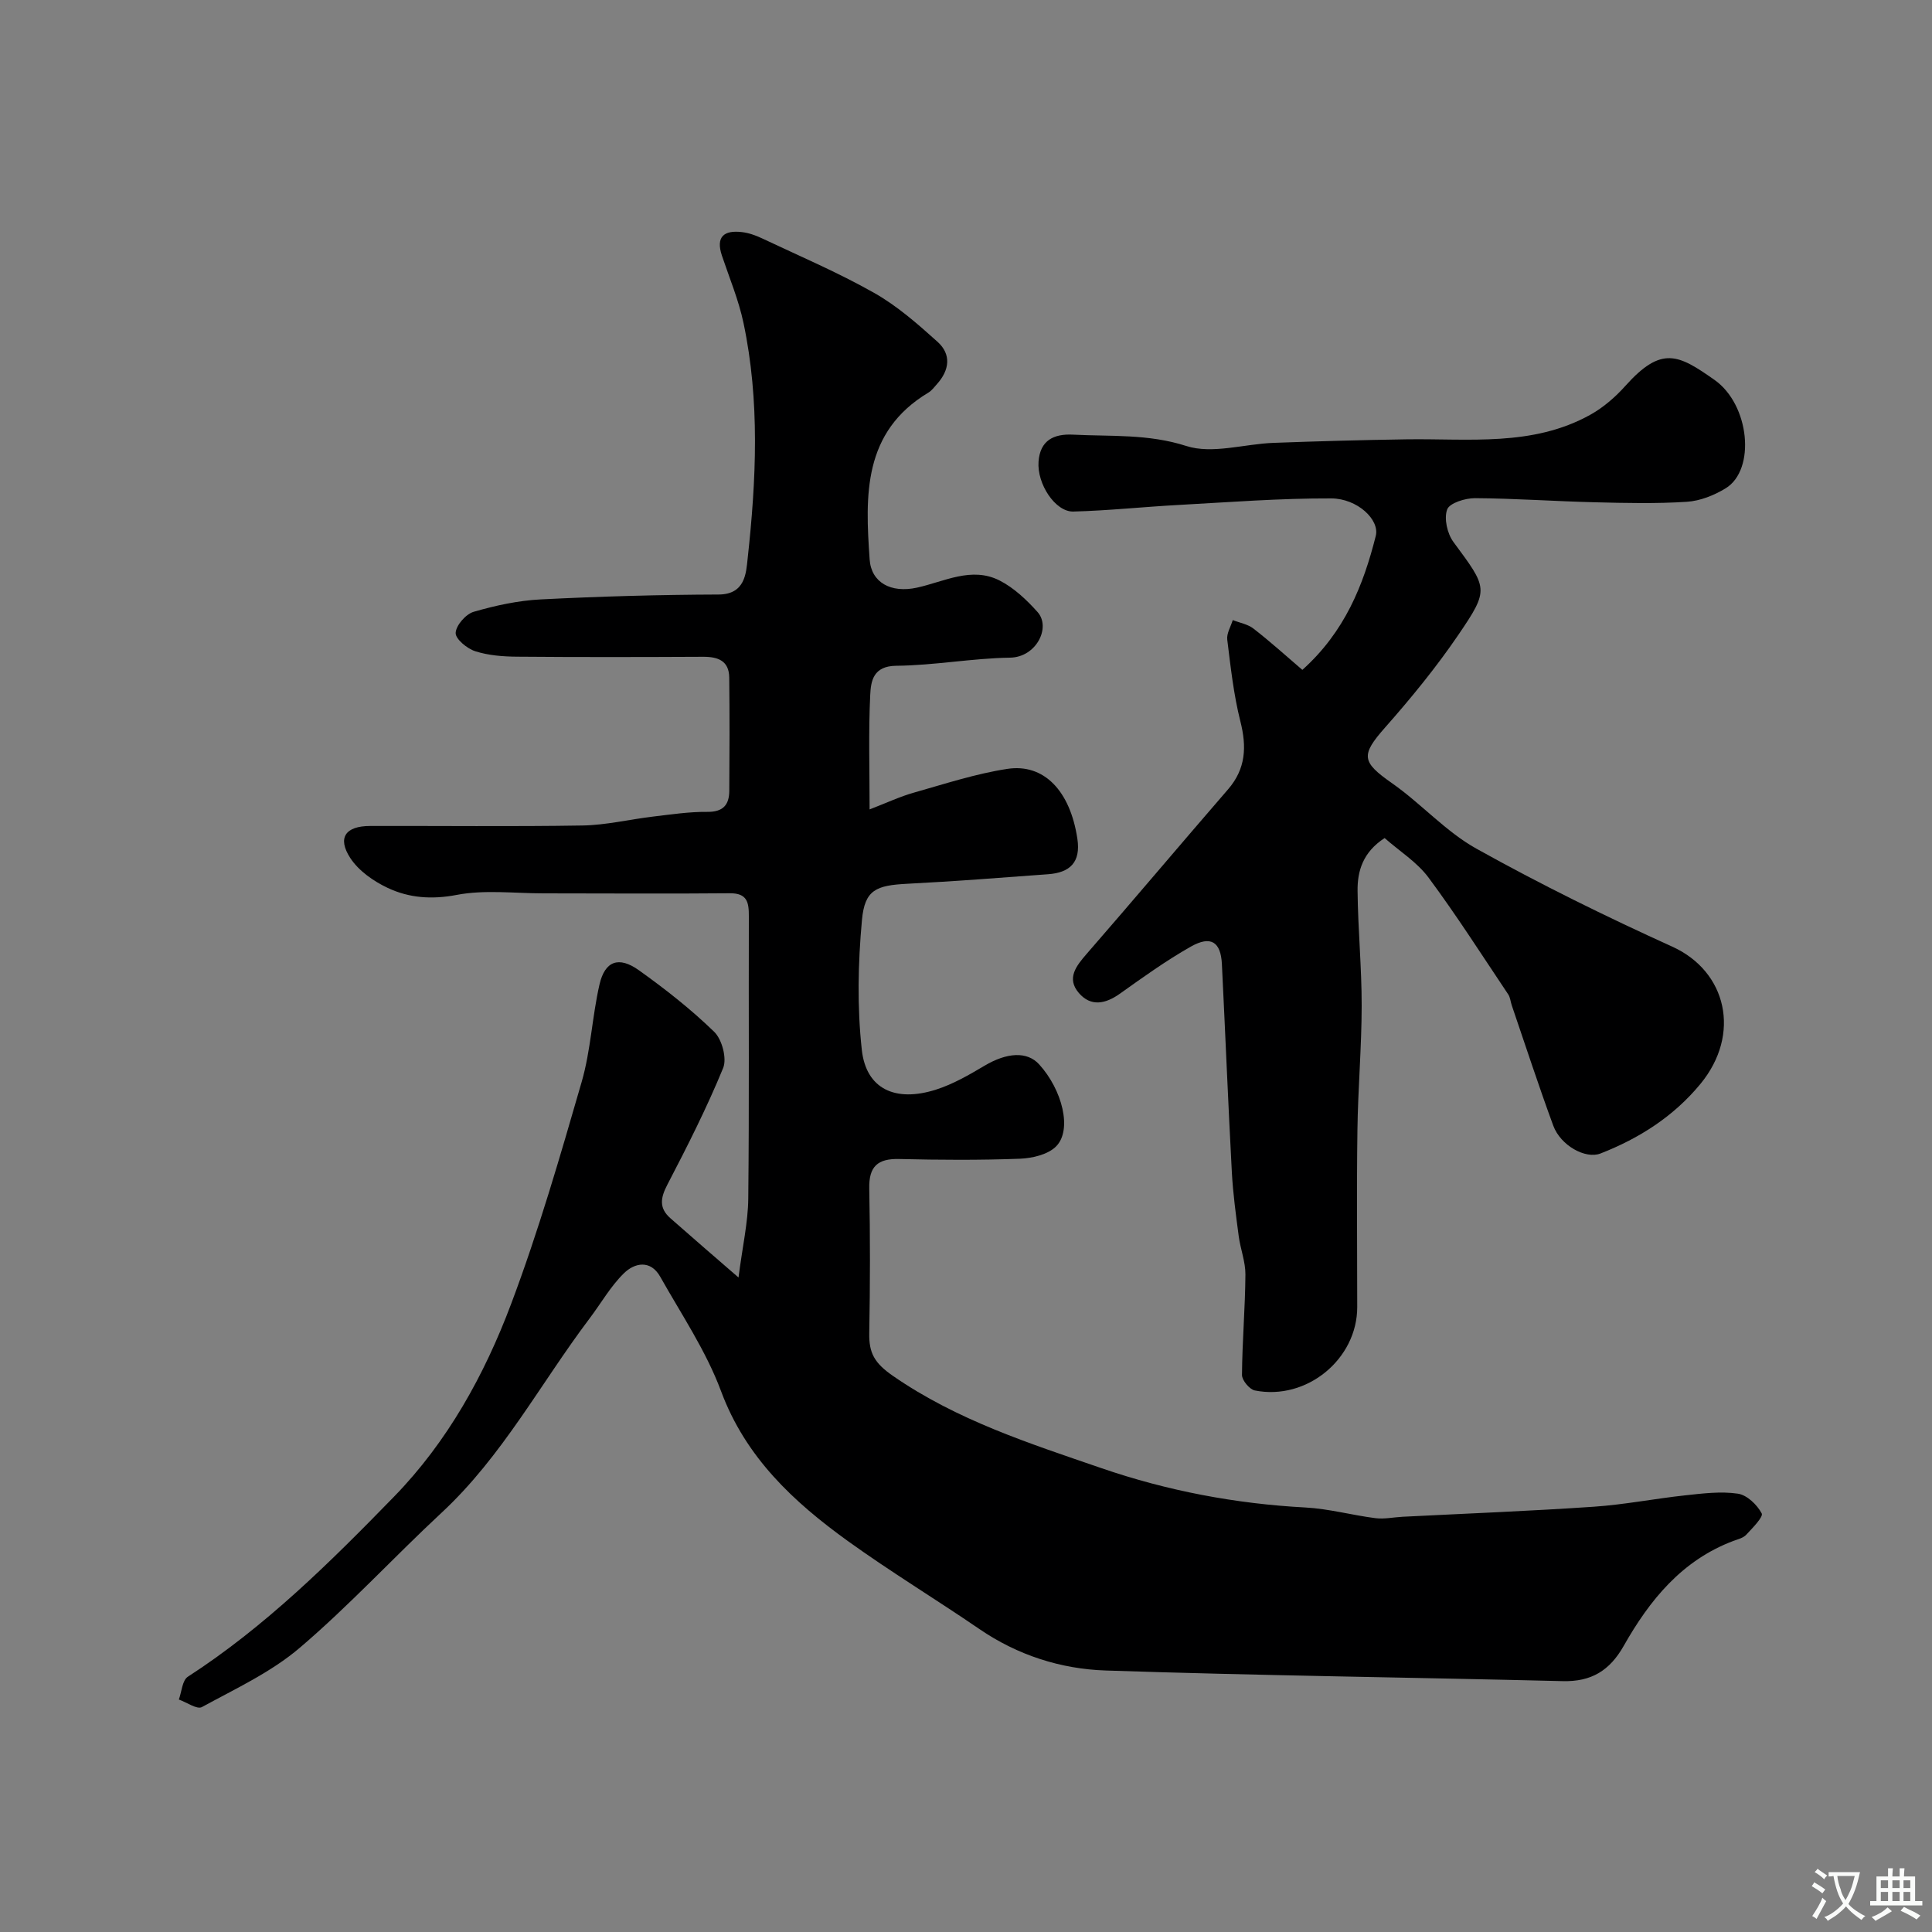 <svg enable-background="new 0 0 400 400" viewBox="0 0 400 400" xmlns="http://www.w3.org/2000/svg"><rect x="0" y="0" width="400" height="400" fill="#808080" stroke="none"/><path d="m152.9 264.49c.83-6.45 1.96-11.36 2.02-16.28.21-19.5.06-39 .12-58.5.01-2.85-.3-4.8-3.94-4.77-12.86.12-25.73.02-38.59.02-6 0-12.16-.79-17.95.32-5.18.99-9.85.64-14.29-1.45-2.94-1.38-6.02-3.54-7.75-6.19-2.73-4.2-.99-6.62 4.09-6.63 14.67-.04 29.34.14 44-.1 4.86-.08 9.69-1.26 14.55-1.84 3.75-.44 7.51-1.02 11.27-.98 3.26.03 4.53-1.42 4.56-4.32.06-7.83.08-15.67-.01-23.5-.04-3.46-2.32-4.3-5.38-4.29-12.83.06-25.67.09-38.5-.02-2.92-.02-5.96-.25-8.71-1.13-1.69-.54-4.11-2.54-4.05-3.8.07-1.56 2.1-3.88 3.72-4.36 4.51-1.31 9.22-2.33 13.9-2.57 12.25-.62 24.53-.97 36.8-1.01 5.55-.02 5.71-4.46 6.03-7.42 1.78-16.28 2.56-32.64-.86-48.82-1-4.74-2.91-9.29-4.46-13.91-1.32-3.93.42-5.32 4.11-4.89 1.42.16 2.86.67 4.17 1.29 7.77 3.67 15.71 7.05 23.18 11.27 4.79 2.7 9.06 6.45 13.18 10.16 2.89 2.6 2.48 5.86-.12 8.75-.56.62-1.07 1.34-1.77 1.76-13.6 8.16-13.09 21.3-12.17 34.54.33 4.8 4.41 7.02 9.78 5.85 5.64-1.23 11.31-4.43 17.11-1.49 2.97 1.51 5.61 4 7.87 6.53 2.83 3.17-.25 9.37-5.68 9.45-7.87.12-15.72 1.61-23.58 1.68-4.78.05-5.24 3.18-5.38 6.03-.37 7.61-.13 15.26-.13 23.71 3.49-1.34 6.27-2.66 9.19-3.48 6.4-1.81 12.78-3.91 19.32-4.91 7.56-1.16 13.02 4.51 14.51 14.48.73 4.87-1.55 7-6.06 7.33-9.69.71-19.38 1.48-29.09 1.97-6.49.33-8.87 1.22-9.45 7.49-.82 8.91-1.01 18.04-.03 26.91.89 8.09 6.94 10.91 15.37 8.22 3.51-1.12 6.83-3.04 10.03-4.94 4.65-2.76 8.82-3.02 11.31-.29 4.82 5.3 6.88 13.56 3.53 16.97-1.67 1.7-4.92 2.47-7.5 2.57-8.32.31-16.67.26-24.99.06-4.47-.11-6.3 1.53-6.21 6.09.2 10 .18 20 0 30-.07 4.09 1.08 6.16 4.9 8.81 13.28 9.2 28.31 13.99 43.21 19.12 13.62 4.68 27.73 7.36 42.19 8.13 4.86.26 9.65 1.59 14.5 2.21 1.83.23 3.74-.19 5.62-.29 13.2-.67 26.4-1.18 39.59-2.08 6.35-.43 12.63-1.68 18.97-2.36 3.61-.39 7.33-.86 10.86-.34 1.88.27 3.98 2.29 4.93 4.08.39.72-1.91 3.03-3.2 4.42-.62.67-1.71.93-2.63 1.27-10.68 4-17.38 12.28-22.73 21.73-2.93 5.17-6.74 7.46-12.65 7.31-31.53-.78-63.08-1.15-94.6-2.2-9.3-.31-18.23-3.16-26.15-8.58-9.02-6.17-18.39-11.85-27.25-18.23-11.26-8.12-21.15-17.31-26.25-31.04-3.09-8.31-8.2-15.88-12.59-23.68-2-3.55-5.29-2.91-7.54-.69-2.76 2.71-4.73 6.22-7.09 9.34-10.15 13.45-18.08 28.55-30.63 40.21-9.9 9.2-19.09 19.21-29.36 27.96-5.94 5.07-13.33 8.49-20.27 12.28-1.01.55-3.15-.99-4.77-1.56.59-1.61.7-3.97 1.86-4.72 16.04-10.38 29.49-23.72 42.7-37.29 11.08-11.39 18.71-25.21 24.23-39.89 5.66-15.03 10.14-30.53 14.61-45.98 1.89-6.53 2.16-13.51 3.69-20.16 1.12-4.88 3.99-5.93 8.17-2.94 5.46 3.9 10.79 8.08 15.59 12.75 1.61 1.57 2.65 5.5 1.84 7.48-3.38 8.24-7.42 16.22-11.54 24.13-1.44 2.76-1.79 4.87.65 7 4.24 3.74 8.55 7.46 14.07 12.24z" fill="#000001"/><path d="m269.64 138.69c8.8-7.9 12.63-17.53 15.2-27.74.84-3.34-3.81-7.74-9.22-7.76-10.56-.04-21.13.78-31.69 1.36-7.24.39-14.46 1.17-21.7 1.36-3.73.1-7.56-5.71-7.21-10.35.33-4.38 3.12-5.78 7.16-5.57 7.83.4 15.54-.19 23.44 2.35 5.39 1.73 11.99-.43 18.05-.65 9.15-.34 18.31-.59 27.47-.73 12.94-.2 26.17 1.58 38.17-5.12 2.68-1.5 5.14-3.64 7.2-5.94 7.52-8.4 10.99-6.49 18.44-1.26 7.33 5.14 8.59 18.62 2.34 22.45-2.38 1.46-5.29 2.62-8.04 2.8-6.33.41-12.72.26-19.07.1-8.27-.2-16.53-.8-24.8-.85-2.01-.01-5.27 1-5.76 2.34-.69 1.87.02 4.99 1.29 6.72 7.1 9.63 7.5 9.73 1.02 19.25-4.58 6.72-9.77 13.07-15.16 19.17-5.06 5.74-4.9 7.11 1.44 11.54 6.04 4.23 11.11 10.01 17.47 13.55 13.19 7.35 26.79 14.05 40.54 20.28 11.29 5.11 14.32 18.12 5.84 28.42-5.54 6.73-12.66 11.27-20.7 14.41-3.11 1.21-8.26-1.66-9.77-5.76-3.03-8.24-5.75-16.59-8.59-24.9-.26-.75-.31-1.64-.73-2.27-5.44-8.12-10.7-16.37-16.52-24.21-2.36-3.18-5.98-5.44-9.08-8.17-4.49 2.91-5.65 6.82-5.6 10.94.08 7.93.86 15.86.85 23.79-.01 8.6-.77 17.19-.88 25.79-.17 12.2-.04 24.39-.04 36.59 0 10.76-10.46 19.4-21.2 17.26-1.1-.22-2.67-2.11-2.66-3.21.05-6.93.66-13.86.71-20.79.02-2.65-1.04-5.3-1.39-7.97-.58-4.39-1.18-8.8-1.42-13.22-.77-14.36-1.35-28.73-2.06-43.09-.23-4.6-2.28-5.96-6.42-3.62-5.09 2.88-9.88 6.32-14.65 9.72-3.02 2.16-6.06 2.79-8.56-.13-2.58-3.02-.55-5.57 1.65-8.1 9.82-11.29 19.46-22.73 29.25-34.04 3.7-4.27 3.89-8.83 2.55-14.11-1.39-5.51-2.01-11.23-2.71-16.89-.16-1.28.73-2.7 1.14-4.05 1.44.57 3.11.85 4.28 1.76 3.44 2.66 6.68 5.6 10.13 8.55z" fill="#000001"/><g fill="#fafbfa"><path d="m377.9 391.2c-.2.3-.4.5-.6.8-.7-.6-1.4-1-2.2-1.5.2-.3.4-.5.5-.8.6.4 1.4.8 2.3 1.5zm-1.8 6.1c-.2-.2-.5-.4-.9-.6.4-.6.8-1.2 1.2-1.9s.7-1.3.9-1.9c.3.3.5.5.8.7-.7 1.3-1.4 2.6-2 3.7zm2.2-9c-.3.3-.5.5-.6.8-.6-.6-1.3-1.1-2-1.5.3-.3.5-.5.6-.7.6.5 1.3.9 2 1.4zm.3.2v-.9h2 4.5c-.3 1.3-.6 2.5-1 3.6s-.9 2.1-1.4 3c.4.5 1 1 1.6 1.4s1.2.8 1.9 1.1c-.3.2-.5.4-.8.8-.4-.3-1-.7-1.6-1.2s-1.2-1.1-1.6-1.6c-.5.6-1.1 1.1-1.7 1.6s-1.4.9-2.1 1.4c-.1-.3-.3-.5-.7-.8.6-.2 1.2-.5 1.9-1s1.4-1.1 2-1.8c-.5-.8-.9-1.6-1.2-2.5s-.6-2-.8-3.2c-.4.1-.7.1-1 .1zm2.5 2.7c.2 1 .7 1.7 1 2.2.3-.5.6-1.1 1-2s.6-1.9.9-3h-3.2-.4c.1.9.3 1.8.7 2.8z"/><path d="m396.5 388.5v1.5 3.6h1.5v.9c-.4 0-1 0-1.7 0h-7.9c-.5 0-.9 0-1.2 0v-.9h1.3v-3.5c0-.7 0-1.2 0-1.6h2.4c0-.8 0-1.4 0-1.7h1c0 .3-.1.8-.1 1.7h1.5c0-.8 0-1.4 0-1.7h1c0 .3-.1.9-.1 1.7zm-8.2 9.2c-.2-.3-.5-.5-.8-.8.8-.3 1.4-.6 1.9-.9s1-.7 1.4-1.1c.3.3.6.5.9.8-1.6 1-2.8 1.6-3.4 2zm2.6-6.8v-1.6h-1.5v1.6zm0 2.7v-1.9h-1.5v1.9zm2.4-2.7v-1.6h-1.5v1.6zm0 2.7v-1.9h-1.5v1.9zm.2 2 .7-.8c.4.2.9.5 1.6.8s1.3.7 1.8 1c-.3.3-.5.5-.8.8-.4-.3-1.5-1-3.3-1.8zm2-4.7v-1.6h-1.4v1.6zm0 2.7v-1.9h-1.4v1.9z"/></g></svg>